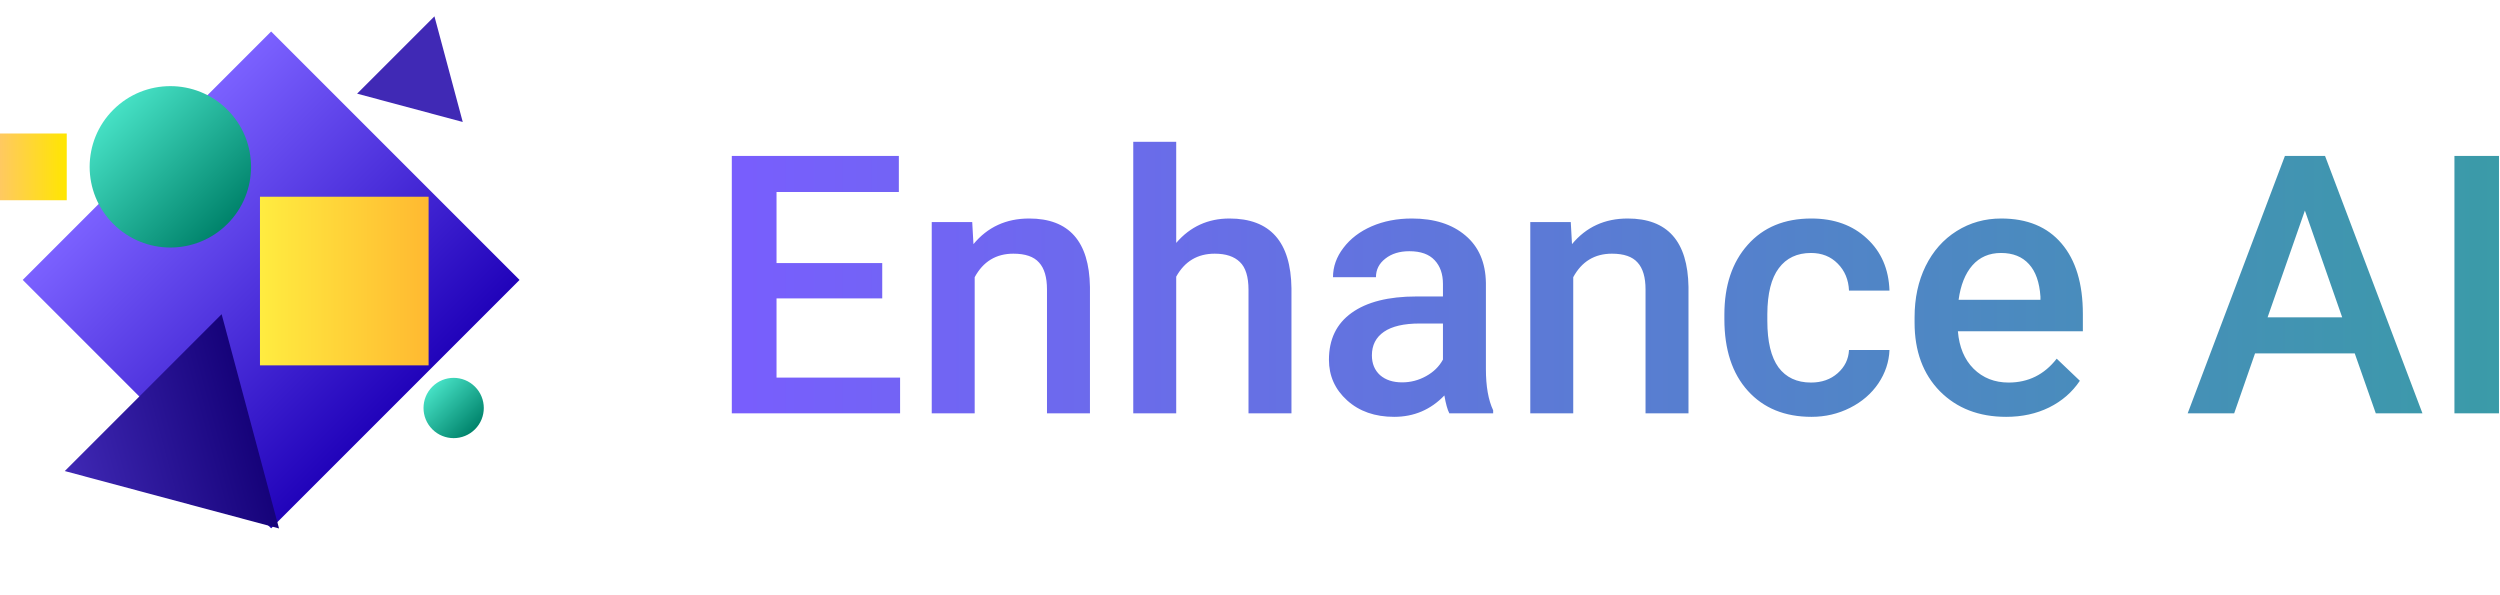 <svg width="248" height="59" viewBox="0 0 248 59" fill="none" xmlns="http://www.w3.org/2000/svg">
<rect x="2.254" y="27.768" width="34.85" height="34.85" transform="rotate(-45 2.254 27.768)" fill="url(#paint0_linear_0_1)"/>
<circle cx="16.899" cy="16.55" r="8.006" transform="rotate(-45 16.899 16.55)" fill="url(#paint1_linear_0_1)"/>
<circle cx="45.003" cy="40.473" r="2.99" transform="rotate(-45 45.003 40.473)" fill="url(#paint2_linear_0_1)"/>
<rect x="25.789" y="36.244" width="16.728" height="16.728" transform="rotate(-90 25.789 36.244)" fill="url(#paint3_linear_0_1)"/>
<rect y="19.864" width="6.621" height="6.621" transform="rotate(-90 0 19.864)" fill="url(#paint4_linear_0_1)"/>
<path d="M6.425 46.728L21.985 31.168L27.68 52.423L6.425 46.728Z" fill="url(#paint5_linear_0_1)"/>
<path d="M35.425 9.292L43.097 1.621L45.905 12.1L35.425 9.292Z" fill="#4029B5"/>
<path d="M87.518 29.602H77.032V37.458H89.289V41H72.595V15.468H89.166V19.045H77.032V26.095H87.518V29.602ZM96.444 22.026L96.567 24.218C97.969 22.523 99.811 21.676 102.09 21.676C106.042 21.676 108.052 23.938 108.123 28.462V41H103.861V28.707C103.861 27.503 103.598 26.615 103.072 26.042C102.558 25.458 101.71 25.165 100.53 25.165C98.811 25.165 97.531 25.943 96.689 27.497V41H92.428V22.026H96.444ZM116.68 24.096C118.071 22.482 119.831 21.676 121.958 21.676C126.003 21.676 128.055 23.985 128.113 28.602V41H123.852V28.76C123.852 27.451 123.566 26.527 122.993 25.989C122.432 25.44 121.602 25.165 120.503 25.165C118.796 25.165 117.522 25.925 116.68 27.445V41H112.419V14.065H116.68V24.096ZM143.773 41C143.585 40.638 143.422 40.047 143.282 39.229C141.925 40.643 140.265 41.351 138.301 41.351C136.396 41.351 134.841 40.807 133.637 39.72C132.433 38.633 131.831 37.288 131.831 35.687C131.831 33.664 132.579 32.115 134.075 31.04C135.583 29.953 137.734 29.409 140.528 29.409H143.141V28.164C143.141 27.182 142.867 26.399 142.317 25.814C141.768 25.218 140.932 24.92 139.809 24.92C138.839 24.92 138.044 25.165 137.425 25.656C136.805 26.136 136.495 26.749 136.495 27.497H132.234C132.234 26.457 132.579 25.487 133.269 24.587C133.958 23.675 134.894 22.962 136.074 22.447C137.267 21.933 138.594 21.676 140.055 21.676C142.276 21.676 144.047 22.237 145.368 23.359C146.689 24.47 147.367 26.036 147.402 28.059V36.616C147.402 38.323 147.642 39.685 148.121 40.702V41H143.773ZM139.091 37.931C139.932 37.931 140.721 37.727 141.458 37.318C142.206 36.908 142.767 36.359 143.141 35.669V32.092H140.844C139.266 32.092 138.079 32.367 137.284 32.916C136.489 33.465 136.092 34.243 136.092 35.248C136.092 36.067 136.361 36.721 136.899 37.212C137.448 37.692 138.179 37.931 139.091 37.931ZM155.82 22.026L155.942 24.218C157.345 22.523 159.186 21.676 161.466 21.676C165.417 21.676 167.428 23.938 167.498 28.462V41H163.237V28.707C163.237 27.503 162.974 26.615 162.448 26.042C161.934 25.458 161.086 25.165 159.905 25.165C158.187 25.165 156.907 25.943 156.065 27.497V41H151.804V22.026H155.82ZM179.651 37.949C180.714 37.949 181.597 37.639 182.298 37.019C183 36.4 183.374 35.634 183.421 34.722H187.436C187.39 35.903 187.021 37.008 186.332 38.036C185.642 39.053 184.707 39.86 183.526 40.456C182.345 41.053 181.071 41.351 179.703 41.351C177.049 41.351 174.945 40.492 173.39 38.773C171.835 37.054 171.058 34.681 171.058 31.654V31.215C171.058 28.328 171.83 26.019 173.373 24.288C174.916 22.547 177.02 21.676 179.686 21.676C181.942 21.676 183.777 22.336 185.192 23.657C186.618 24.967 187.366 26.691 187.436 28.83H183.421C183.374 27.743 183 26.849 182.298 26.147C181.609 25.446 180.726 25.095 179.651 25.095C178.271 25.095 177.207 25.598 176.459 26.603C175.711 27.597 175.331 29.111 175.319 31.145V31.829C175.319 33.886 175.687 35.424 176.424 36.441C177.172 37.446 178.248 37.949 179.651 37.949ZM199.01 41.351C196.309 41.351 194.117 40.503 192.434 38.808C190.762 37.101 189.926 34.833 189.926 32.004V31.478C189.926 29.584 190.289 27.895 191.014 26.41C191.75 24.914 192.779 23.751 194.1 22.921C195.421 22.091 196.894 21.676 198.519 21.676C201.102 21.676 203.096 22.5 204.499 24.148C205.913 25.797 206.62 28.129 206.62 31.145V32.864H194.223C194.351 34.43 194.871 35.669 195.783 36.581C196.707 37.493 197.864 37.949 199.255 37.949C201.208 37.949 202.798 37.16 204.025 35.581L206.322 37.773C205.562 38.907 204.545 39.79 203.271 40.421C202.008 41.041 200.588 41.351 199.01 41.351ZM198.501 25.095C197.332 25.095 196.385 25.504 195.661 26.323C194.947 27.141 194.492 28.281 194.293 29.742H202.412V29.427C202.318 28 201.938 26.925 201.272 26.2C200.606 25.463 199.682 25.095 198.501 25.095ZM233.59 35.055H223.7L221.631 41H217.019L226.664 15.468H230.644L240.306 41H235.677L233.59 35.055ZM224.945 31.478H232.345L228.645 20.887L224.945 31.478ZM247.899 41H243.48V15.468H247.899V41Z" fill="url(#paint6_linear_0_1)"/>
<defs>
<linearGradient id="paint0_linear_0_1" x1="19.679" y1="27.768" x2="19.679" y2="62.618" gradientUnits="userSpaceOnUse">
<stop stop-color="#7B61FF"/>
<stop offset="1" stop-color="#2103BA"/>
</linearGradient>
<linearGradient id="paint1_linear_0_1" x1="16.899" y1="8.544" x2="16.899" y2="24.557" gradientUnits="userSpaceOnUse">
<stop stop-color="#46E1C5"/>
<stop offset="1" stop-color="#00836B"/>
</linearGradient>
<linearGradient id="paint2_linear_0_1" x1="45.003" y1="37.483" x2="45.003" y2="43.463" gradientUnits="userSpaceOnUse">
<stop stop-color="#46E1C5"/>
<stop offset="1" stop-color="#00836B"/>
</linearGradient>
<linearGradient id="paint3_linear_0_1" x1="34.153" y1="36.244" x2="34.153" y2="52.972" gradientUnits="userSpaceOnUse">
<stop stop-color="#FFEC40"/>
<stop offset="1" stop-color="#FFB931"/>
</linearGradient>
<linearGradient id="paint4_linear_0_1" x1="3.311" y1="19.864" x2="3.311" y2="26.486" gradientUnits="userSpaceOnUse">
<stop stop-color="#FFC961"/>
<stop offset="1" stop-color="#FFE600"/>
</linearGradient>
<linearGradient id="paint5_linear_0_1" x1="6.425" y1="46.728" x2="25.963" y2="41.471" gradientUnits="userSpaceOnUse">
<stop stop-color="#4029B5"/>
<stop offset="1" stop-color="#130076"/>
</linearGradient>
<linearGradient id="paint6_linear_0_1" x1="73.647" y1="28.762" x2="291.09" y2="28.762" gradientUnits="userSpaceOnUse">
<stop stop-color="#785EFD"/>
<stop offset="1" stop-color="#2BAA93"/>
</linearGradient>
</defs>
</svg>
